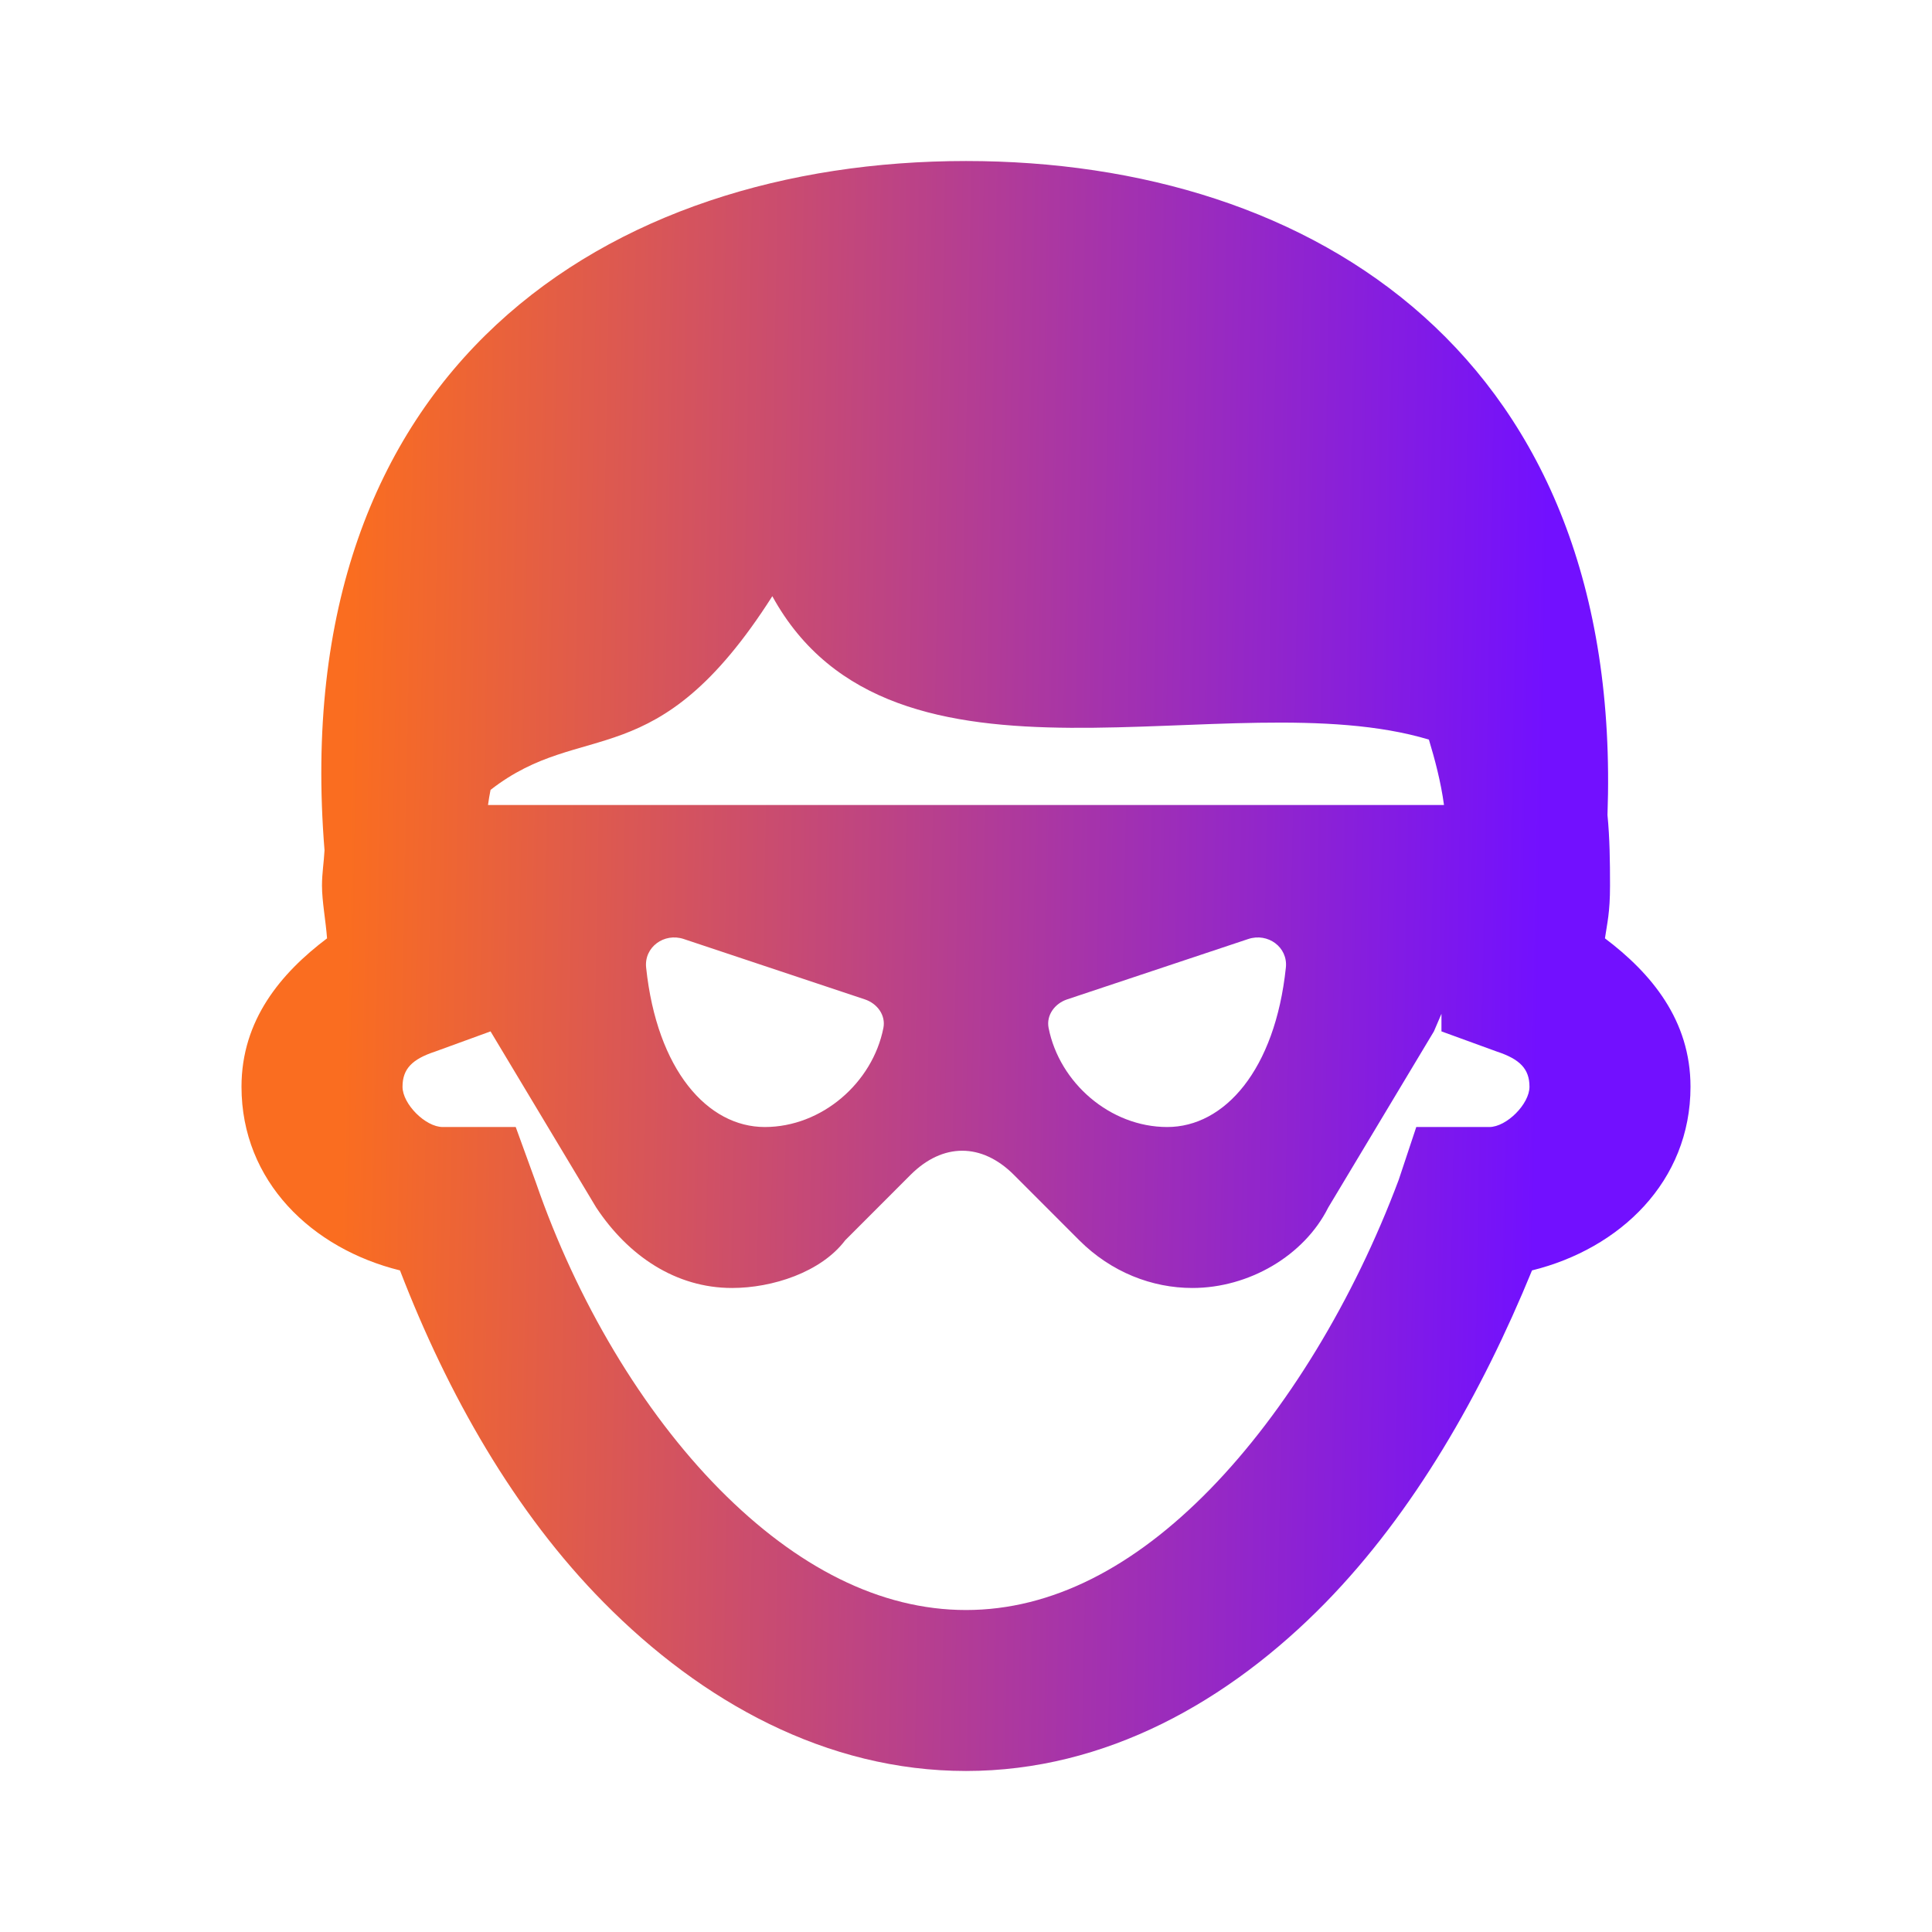 <svg width="32" height="32" viewBox="0 0 32 32" fill="none" xmlns="http://www.w3.org/2000/svg">
<path d="M16 2.667C10.073 2.667 4.729 6.088 5.375 14.083C5.365 14.281 5.333 14.463 5.333 14.667C5.333 14.927 5.396 15.255 5.417 15.542C4.651 16.12 4 16.896 4 18C4 19.568 5.167 20.682 6.625 21.042C7.417 23.099 8.526 25.052 10 26.542C11.625 28.188 13.688 29.333 16 29.333C18.312 29.333 20.354 28.182 21.958 26.542C23.417 25.047 24.537 23.088 25.375 21.042C26.833 20.682 28 19.568 28 18C28 16.896 27.349 16.12 26.583 15.542C26.62 15.286 26.667 15.12 26.667 14.667C26.667 14.26 26.662 13.88 26.625 13.5C26.896 5.922 21.781 2.667 16 2.667ZM12.792 9.875C14.792 13.516 20.349 11.255 23.667 12.25C23.766 12.578 23.865 12.948 23.917 13.333H8.083C8.094 13.25 8.109 13.161 8.125 13.083C9.661 11.885 10.865 12.901 12.792 9.875ZM10.702 16.026C10.666 15.687 11.001 15.445 11.325 15.553L14.325 16.553C14.529 16.621 14.673 16.814 14.632 17.025C14.453 17.934 13.613 18.667 12.667 18.667C11.721 18.667 10.881 17.726 10.702 16.026ZM20.675 15.553C20.999 15.445 21.334 15.687 21.298 16.026C21.119 17.726 20.279 18.667 19.333 18.667C18.387 18.667 17.547 17.934 17.368 17.025C17.327 16.814 17.471 16.621 17.675 16.553L20.675 15.553ZM23.875 16.792V17.083L24.792 17.417C25.172 17.542 25.333 17.703 25.333 18C25.333 18.286 24.953 18.667 24.667 18.667H23.458L23.167 19.542C22.422 21.531 21.302 23.375 20.042 24.667C18.781 25.958 17.422 26.667 16 26.667C14.578 26.667 13.193 25.958 11.917 24.667C10.641 23.375 9.552 21.547 8.875 19.583L8.542 18.667H7.333C7.047 18.667 6.667 18.286 6.667 18C6.667 17.703 6.828 17.542 7.208 17.417L8.125 17.083L9.875 20C10.406 20.802 11.193 21.333 12.125 21.333C12.792 21.333 13.599 21.073 14 20.542L15.083 19.458C15.615 18.927 16.26 18.927 16.792 19.458L17.875 20.542C18.406 21.073 19.083 21.333 19.75 21.333C20.682 21.333 21.599 20.802 22 20L23.75 17.083L23.875 16.792Z" fill="url(#paint0_linear_12_9865)"/>
<defs>
<linearGradient id="paint0_linear_12_9865" x1="25.183" y1="33.333" x2="5.393" y2="32.953" gradientUnits="userSpaceOnUse">
<stop stop-color="#7210FF"/>
<stop offset="1" stop-color="#FA6D20"/>
</linearGradient>
</defs>
</svg>
